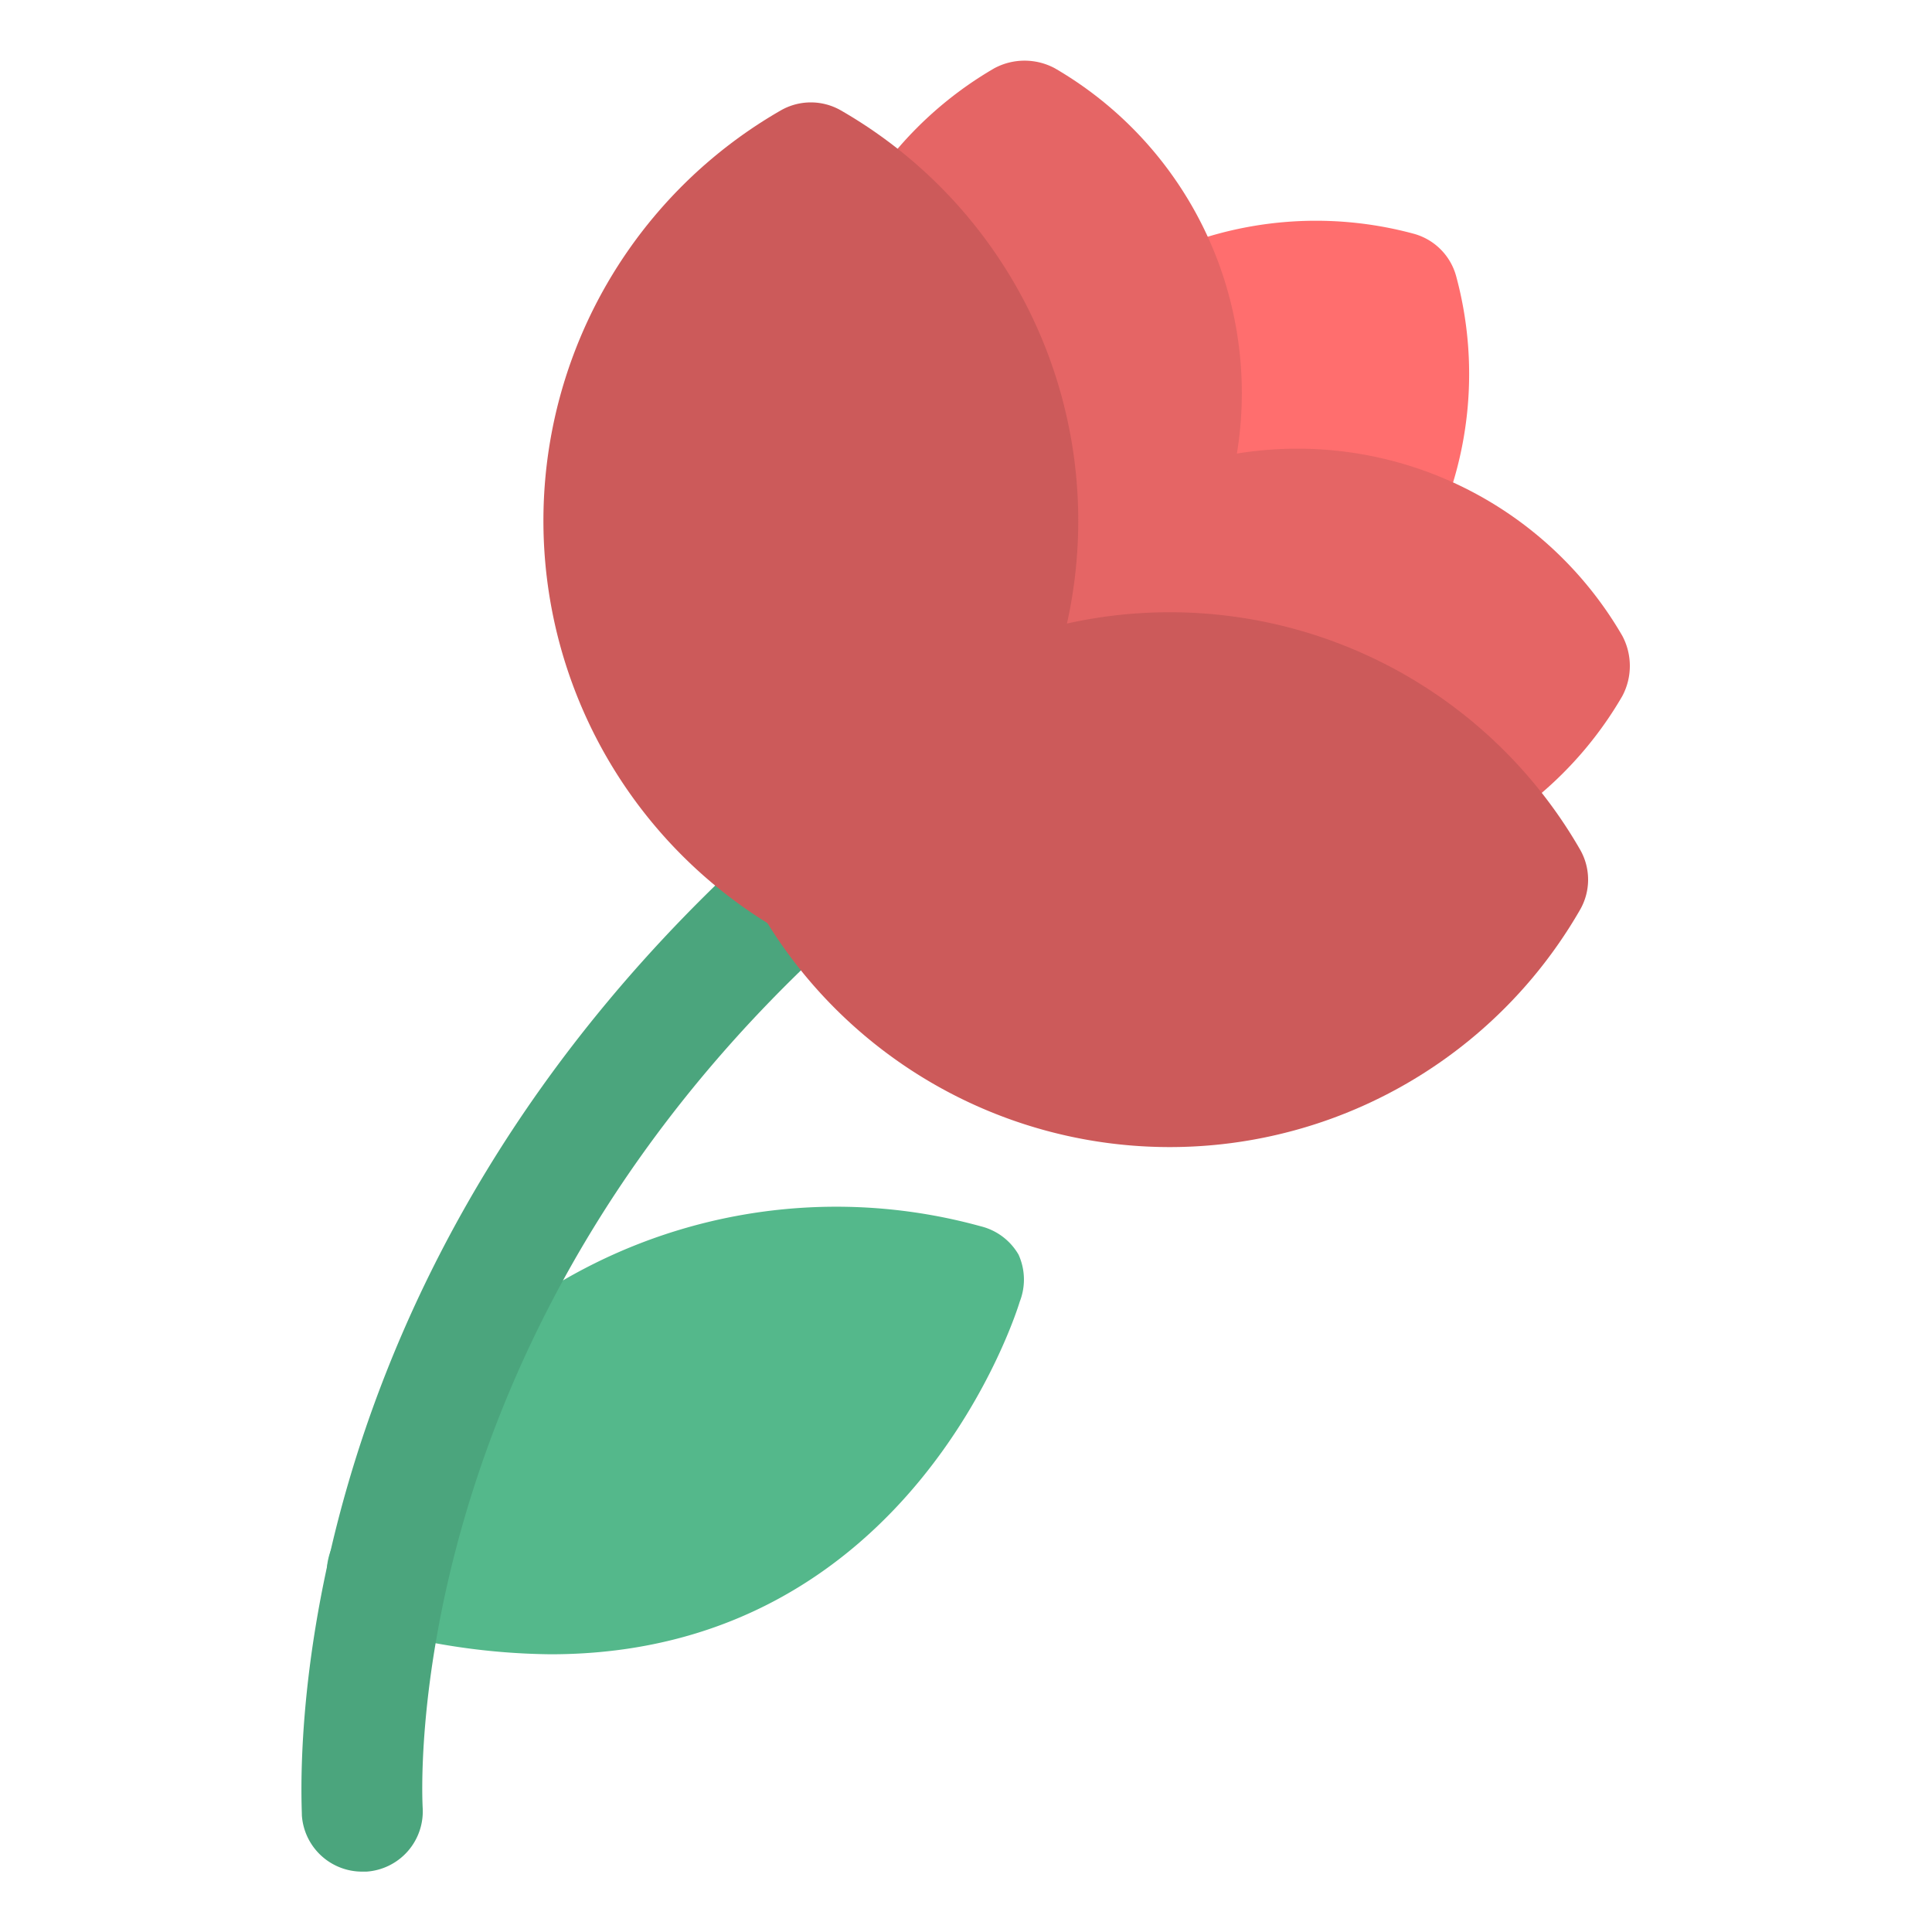 <svg xmlns="http://www.w3.org/2000/svg" viewBox="0 0 32 32" id="flower">
  <path fill="#54b88b" d="M16.87 20.78a1 1 0 0 0-.63-.47A9 9 0 0 0 5.5 25.63a1 1 0 0 0 0 .82 1 1 0 0 0 .62.51 11.25 11.25 0 0 0 3 .44c6 0 7.75-5.77 7.77-5.84a1 1 0 0 0-.02-.78Z"></path>
  <path fill="#4ba57d" d="M6 31a1 1 0 0 1-1-.93c0-.36-.54-8.9 7.77-16.26a1 1 0 0 1 1.41.08 1 1 0 0 1-.09 1.42C6.52 22 7 29.85 7 29.93A1 1 0 0 1 6.07 31Z"></path>
  <path fill="#ff6e6e" d="M24.12 4.58a1 1 0 0 0-.71-.71 6.2 6.2 0 0 0-7.6 7.6 1 1 0 0 0 .71.71 6.2 6.2 0 0 0 7.6-7.6Z"></path>
  <path fill="#e56565" d="M17.47 1.13a1.06 1.06 0 0 0-1 0 6.22 6.22 0 0 0 0 10.76 1 1 0 0 0 1 0 6.22 6.22 0 0 0 0-10.76Z"></path>
  <path fill="#e56565" d="M26.87 10.53a6.22 6.22 0 0 0-10.76 0 1 1 0 0 0 0 1 6.22 6.22 0 0 0 10.76 0 1.06 1.06 0 0 0 0-1Z"></path>
  <path fill="#cc5a5a" d="M13.93 1.83a1 1 0 0 0-1 0 7.84 7.84 0 0 0 0 13.59 1 1 0 0 0 .5.14 1 1 0 0 0 .5-.14 7.84 7.84 0 0 0 0-13.59Z"></path>
  <path fill="#cc5a5a" d="M26.17 14.07a7.84 7.84 0 0 0-13.59 0 1 1 0 0 0 0 1 7.84 7.84 0 0 0 13.59 0 1 1 0 0 0 0-1Z"></path>
</svg>

